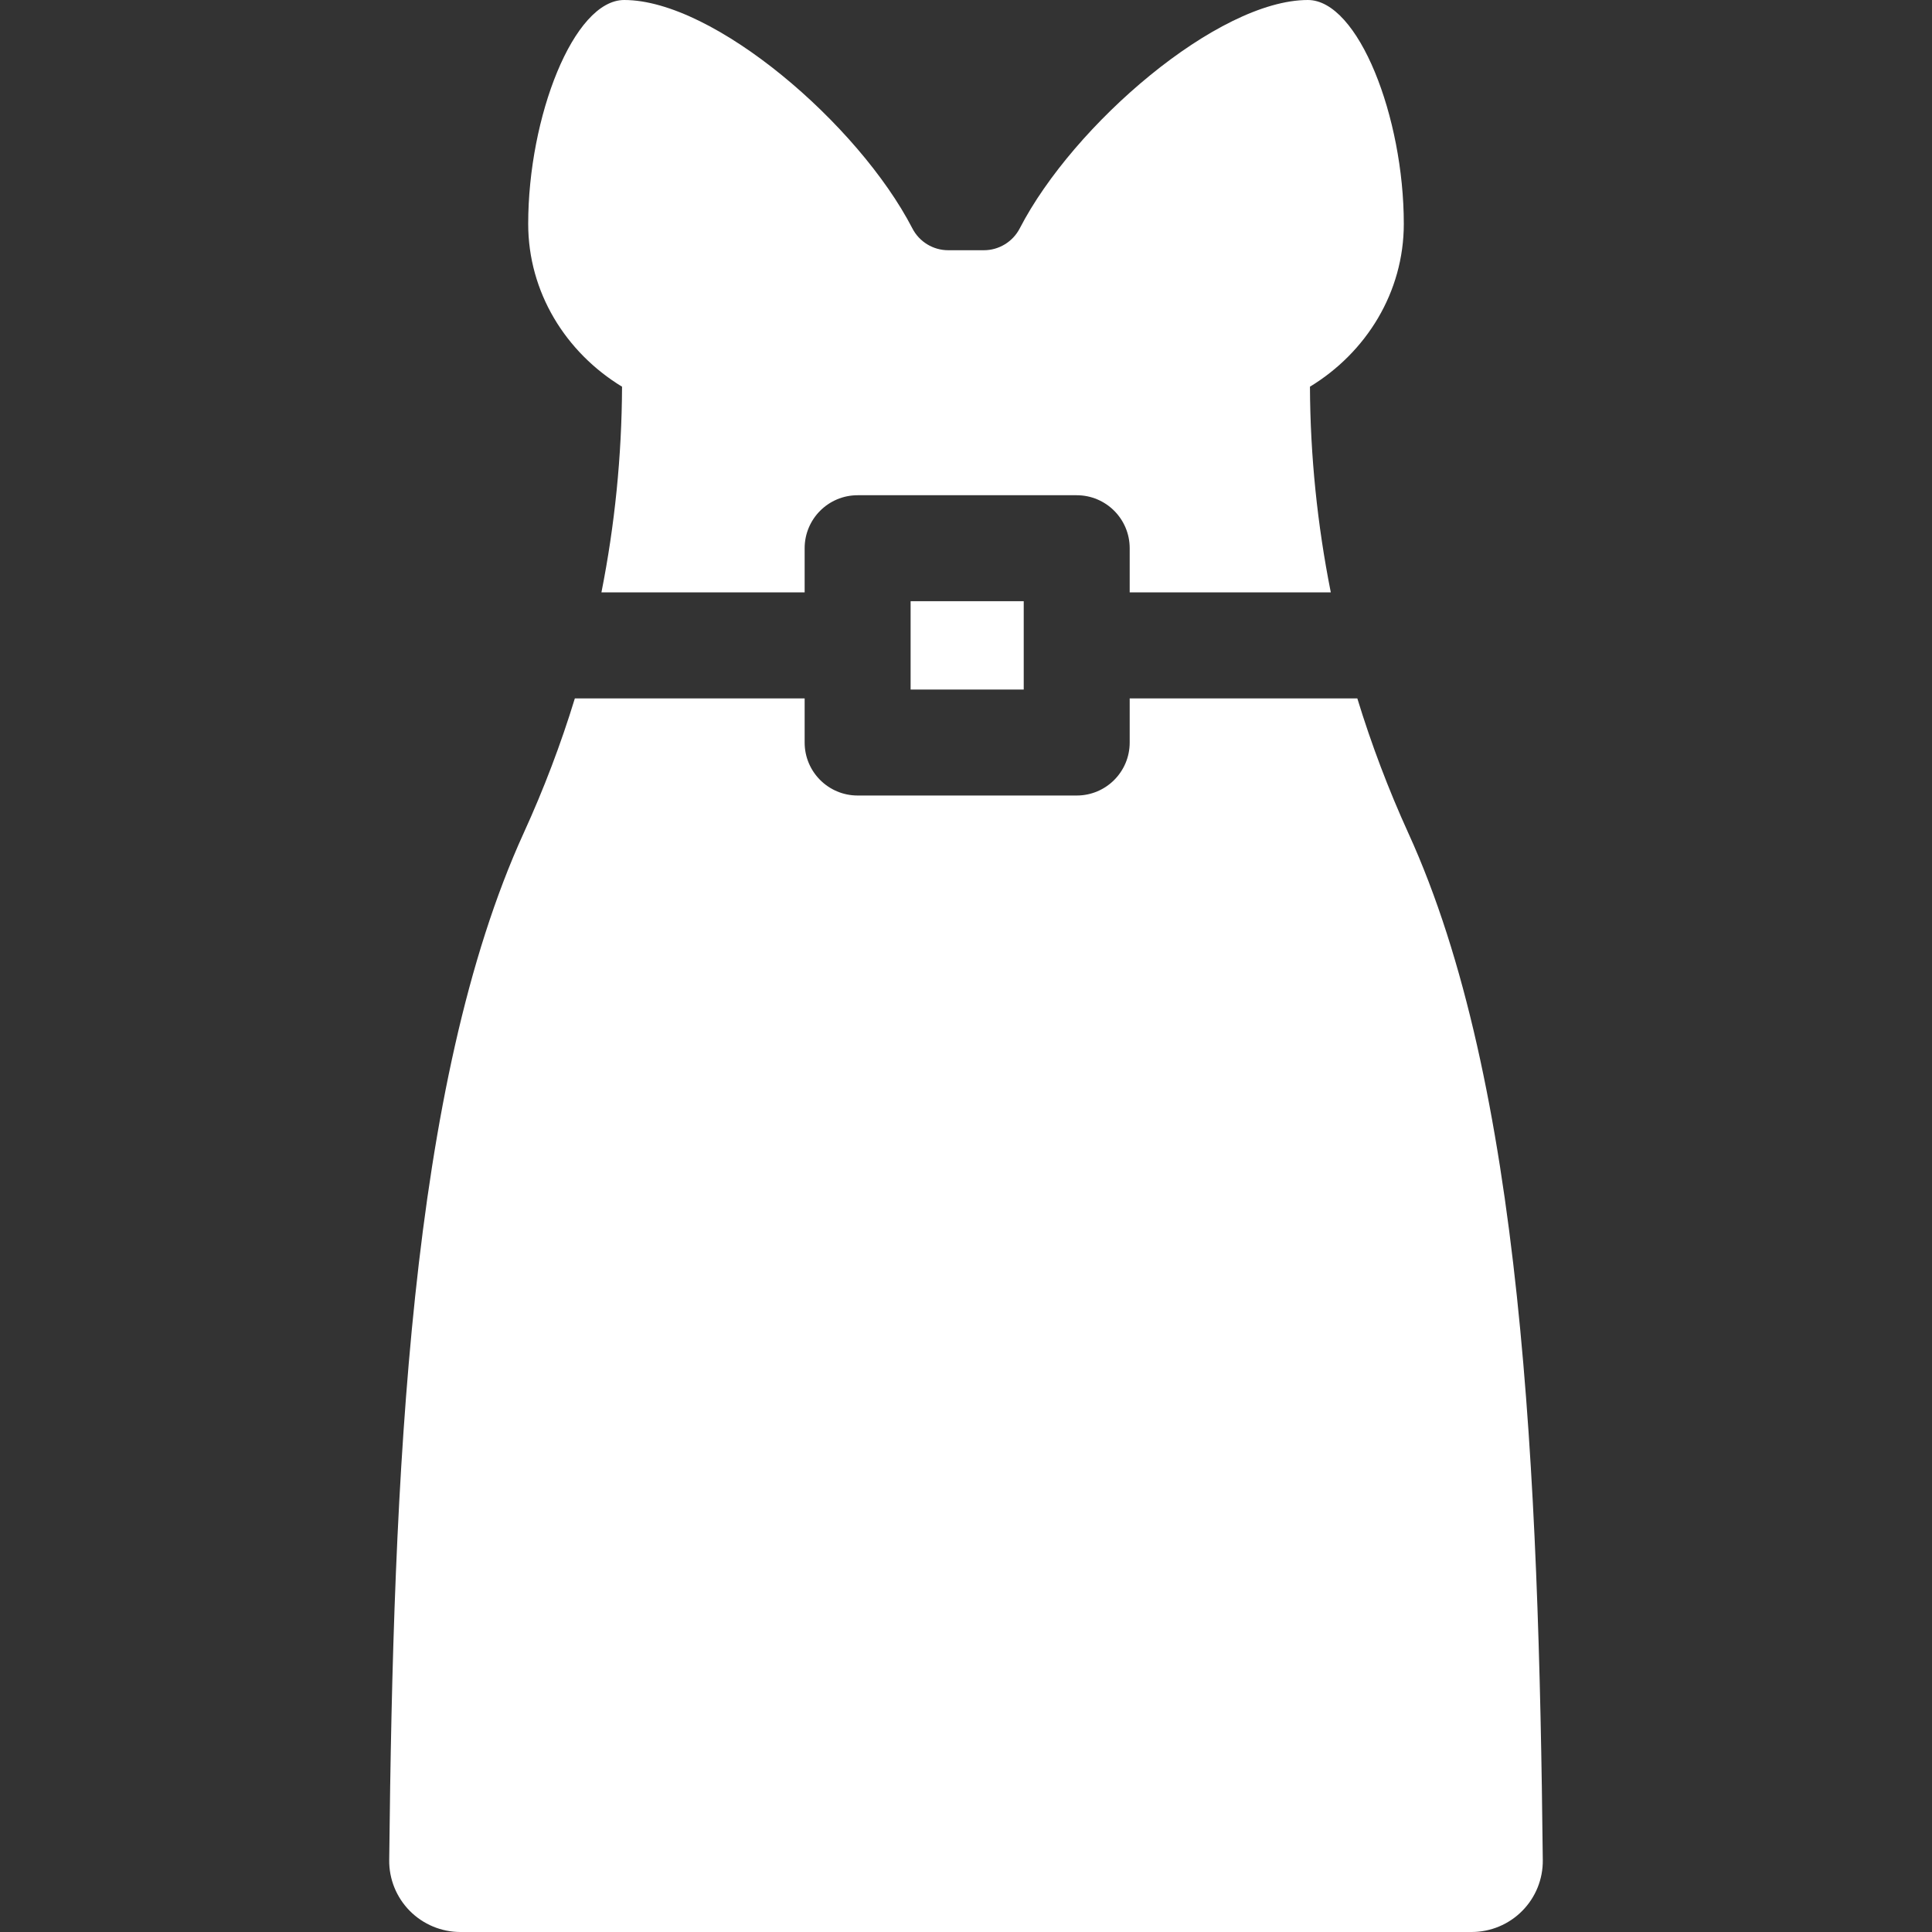 <svg width="33" height="33" viewBox="0 0 33 33" fill="none" xmlns="http://www.w3.org/2000/svg">
<rect x="0" y="0" width="33" height="33" fill="#333333" stroke="none"/>
<path d="M10.625 6.605C10.62 7.794 10.501 8.967 10.273 10.118H13.744V9.364C13.744 8.864 14.149 8.459 14.649 8.459H18.391C18.891 8.459 19.296 8.864 19.296 9.364V10.118H22.731C22.501 8.962 22.38 7.785 22.375 6.605C23.338 6.019 23.978 4.992 23.978 3.823C23.978 2.002 23.203 0 22.339 0C20.807 0 18.337 2.121 17.418 3.901C17.3 4.129 17.063 4.274 16.806 4.274H16.196C15.938 4.274 15.702 4.13 15.584 3.901C14.664 2.121 12.194 0 10.662 0C9.796 0 9.022 2.002 9.022 3.823C9.022 4.992 9.662 6.019 10.625 6.605Z" fill="white"/>
<path d="M24.055 14.229C23.715 13.482 23.424 12.713 23.184 11.929H19.296V12.683C19.296 13.183 18.891 13.588 18.391 13.588H14.649C14.149 13.588 13.744 13.183 13.744 12.683V11.929H9.819C9.58 12.71 9.288 13.478 8.945 14.229C6.994 18.506 6.719 25.202 6.648 31.771C6.644 32.096 6.771 32.408 6.999 32.639C7.228 32.87 7.539 33 7.864 33H25.137C25.461 33 25.773 32.87 26.001 32.639C26.23 32.408 26.356 32.096 26.352 31.771C26.282 25.202 26.007 18.506 24.055 14.229Z" fill="white"/>
<path d="M17.486 10.269H15.554V11.778H17.486V10.269Z" fill="white"/>
</svg>
